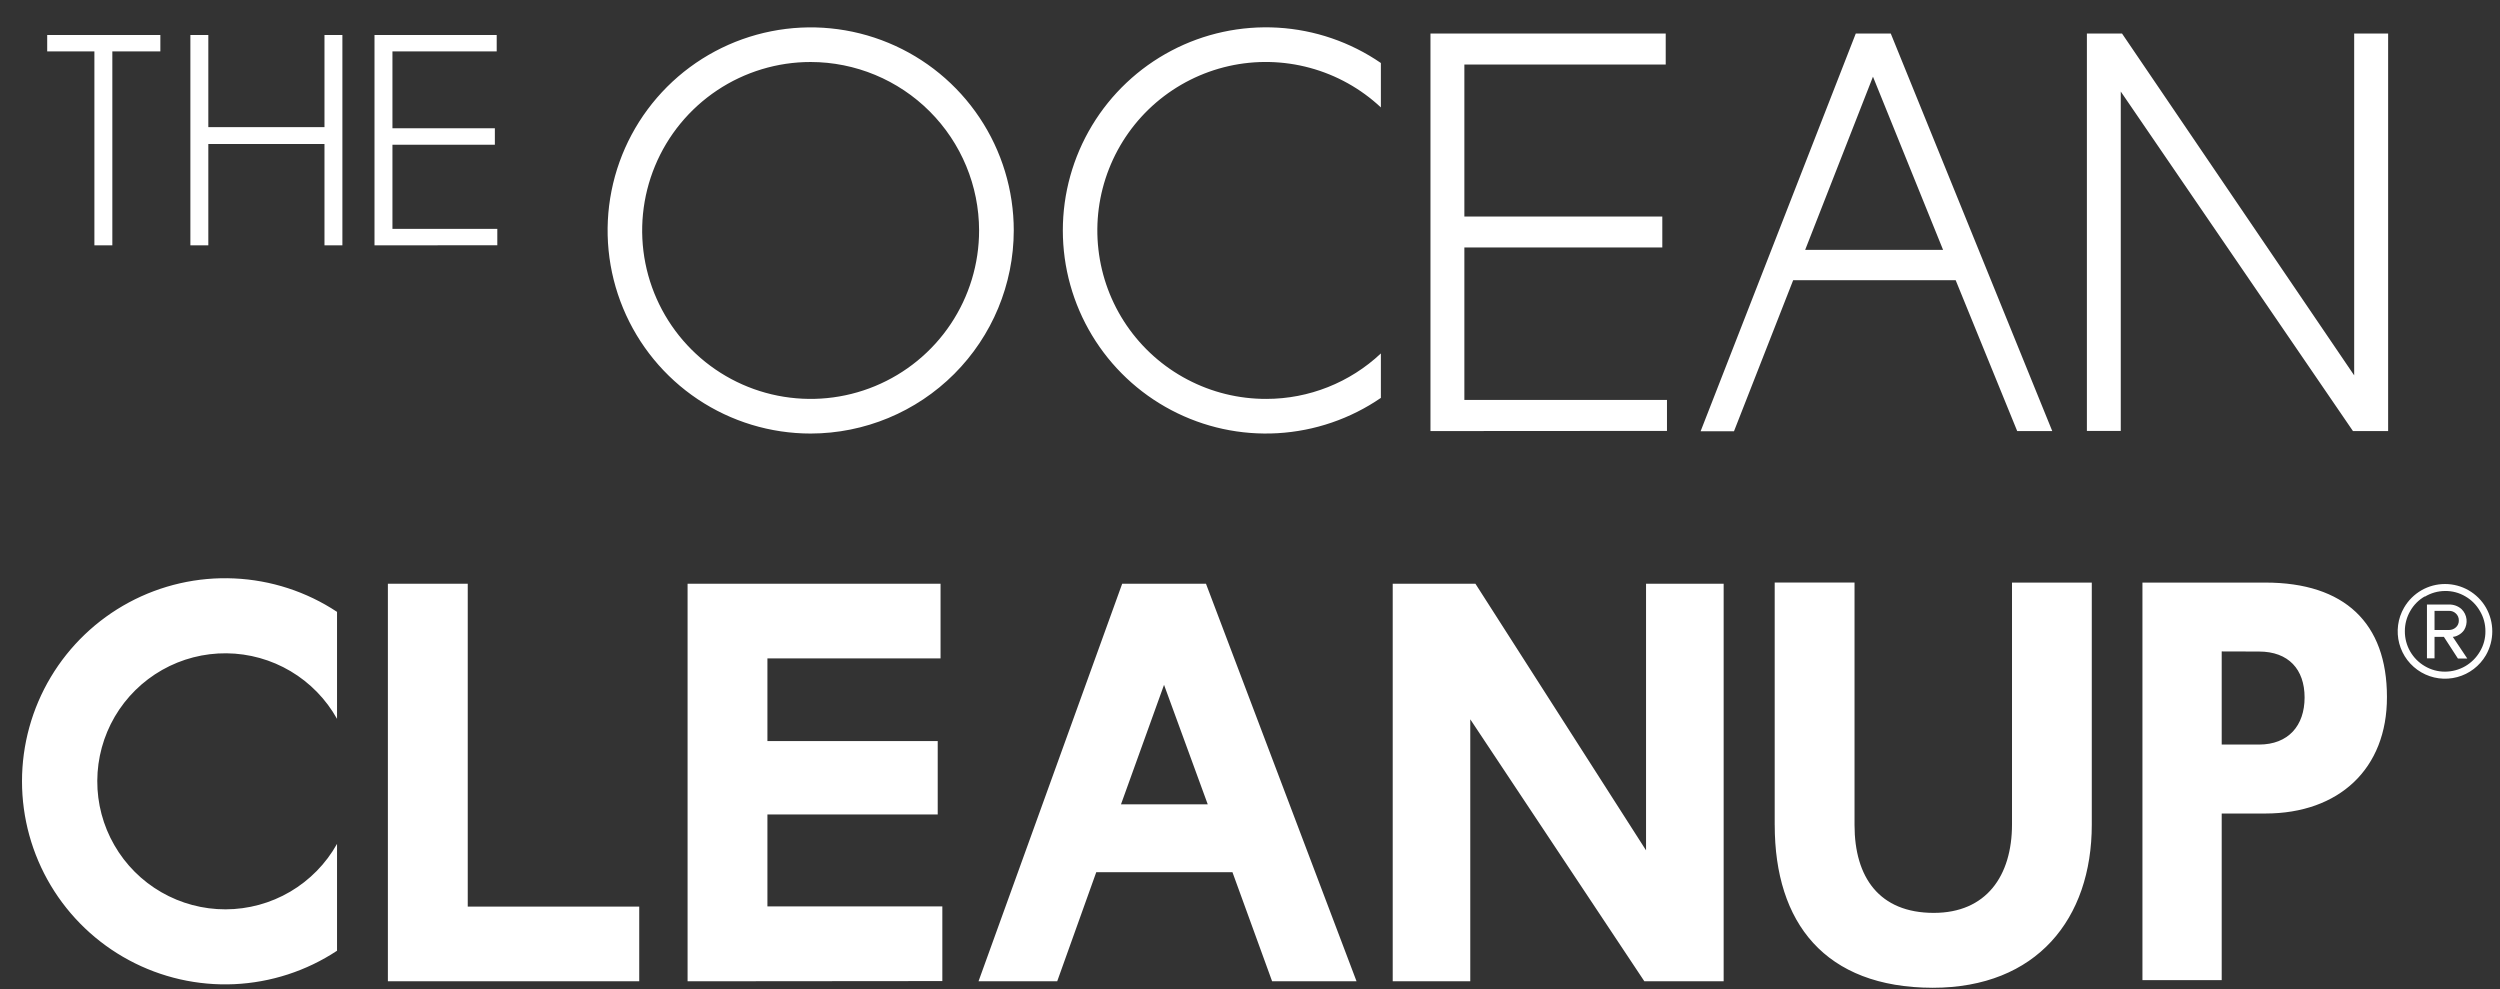 <svg width="91" height="36" viewBox="0 0 91 36" fill="none" xmlns="http://www.w3.org/2000/svg">
<rect x="0" y="0" width="91" height="36" fill="#333333" stroke="none"/>
<path d="M52.069 15.691V1.221H60.632V2.349H53.303V7.881H60.508V9.007H53.303V14.557H60.678V15.685L52.069 15.691ZM13.632 8.93V1.275H18.08V1.872H14.285V4.669H18.013V5.268H14.285V8.331H18.102V8.928L13.632 8.93ZM71.188 10.2H65.271L63.117 15.698H61.902L67.55 1.221H68.824L74.702 15.691H73.426L71.187 10.201L71.188 10.2ZM65.708 9.095H70.728L68.176 2.791L65.708 9.095ZM77.196 3.332V15.685H75.963V1.221H77.242L85.692 13.663V1.221H86.928V15.691H85.648L77.196 3.332ZM14.119 35.719V21.249H17.026V33.001H23.268V35.719H14.119ZM25.028 35.719V21.249H34.236V23.966H27.934V26.975H34.133V29.647H27.934V32.994H34.301V35.711L25.028 35.719ZM44.86 31.747H39.904L38.482 35.719H35.618L40.847 21.249H43.898L49.378 35.719H46.305L44.861 31.747H44.86ZM40.804 29.278H43.962L42.371 24.928L40.804 29.278ZM53.518 26.183V35.719H50.695V21.249H53.706L59.916 30.952V21.249H62.741V35.719H59.855L53.518 26.183ZM29.509 15.781C28.047 15.781 26.618 15.347 25.402 14.535C24.186 13.723 23.239 12.568 22.68 11.217C22.12 9.866 21.974 8.38 22.259 6.946C22.544 5.512 23.249 4.195 24.282 3.161C25.316 2.128 26.634 1.424 28.067 1.139C29.502 0.853 30.988 1 32.339 1.56C33.689 2.119 34.844 3.067 35.656 4.283C36.468 5.498 36.901 6.928 36.901 8.39C36.898 10.349 36.118 12.227 34.732 13.613C33.347 14.998 31.468 15.778 29.509 15.781ZM29.509 2.257C28.296 2.256 27.11 2.616 26.102 3.289C25.093 3.963 24.307 4.92 23.843 6.04C23.378 7.161 23.256 8.394 23.492 9.583C23.729 10.773 24.313 11.866 25.17 12.723C26.027 13.581 27.12 14.166 28.309 14.402C29.499 14.639 30.732 14.518 31.852 14.054C32.973 13.59 33.931 12.805 34.605 11.796C35.279 10.788 35.639 9.602 35.639 8.39C35.637 6.764 34.991 5.206 33.842 4.056C32.693 2.906 31.134 2.259 29.509 2.257ZM8.211 33.1C7.39 33.102 6.583 32.886 5.872 32.476C5.16 32.066 4.57 31.474 4.161 30.762C3.751 30.051 3.537 29.243 3.541 28.422C3.544 27.601 3.764 26.795 4.178 26.086C4.593 25.378 5.188 24.791 5.902 24.386C6.616 23.981 7.425 23.772 8.246 23.78C9.067 23.788 9.872 24.013 10.578 24.432C11.284 24.851 11.867 25.449 12.268 26.166V22.272C11.154 21.535 9.861 21.115 8.527 21.055C7.193 20.994 5.868 21.297 4.692 21.929C3.516 22.562 2.533 23.501 1.848 24.647C1.163 25.793 0.801 27.104 0.801 28.439C0.801 29.774 1.163 31.085 1.848 32.231C2.533 33.377 3.516 34.317 4.692 34.949C5.868 35.582 7.193 35.884 8.527 35.824C9.861 35.763 11.154 35.343 12.268 34.607V30.717C11.864 31.438 11.276 32.039 10.563 32.458C9.85 32.877 9.038 33.098 8.211 33.1ZM46.094 14.52C45.093 14.523 44.107 14.281 43.222 13.815C42.336 13.35 41.578 12.675 41.013 11.849C40.448 11.023 40.094 10.071 39.982 9.077C39.869 8.083 40.002 7.076 40.368 6.145C40.734 5.213 41.322 4.386 42.081 3.734C42.841 3.083 43.748 2.627 44.724 2.406C45.7 2.186 46.715 2.208 47.681 2.47C48.647 2.732 49.533 3.226 50.264 3.91V2.293C49.154 1.53 47.856 1.086 46.512 1.007C45.168 0.929 43.827 1.218 42.636 1.846C41.444 2.473 40.447 3.414 39.751 4.567C39.055 5.72 38.687 7.041 38.687 8.388C38.687 9.734 39.055 11.055 39.751 12.208C40.447 13.361 41.444 14.302 42.636 14.929C43.827 15.557 45.168 15.847 46.512 15.768C47.856 15.689 49.154 15.245 50.264 14.483V12.865C49.136 13.927 47.644 14.52 46.094 14.52ZM64.599 30.031V21.205H67.505V30.03C67.505 31.932 68.403 33.229 70.39 33.229C72.295 33.229 73.237 31.89 73.237 30.007V21.206H76.141V30.016C76.141 33.447 74.135 35.955 70.35 35.955C66.419 35.947 64.6 33.585 64.6 30.031H64.599ZM82.46 29.612H80.87V35.678H77.985V21.206H82.46C85.345 21.206 86.885 22.681 86.885 25.368C86.892 27.988 85.135 29.612 82.46 29.612ZM80.87 23.712V27.102H82.227C83.297 27.102 83.887 26.413 83.887 25.388C83.887 24.363 83.301 23.716 82.227 23.716L80.87 23.712ZM4.089 1.872V8.93H3.436V1.872H1.718V1.275H5.837V1.872H4.089ZM12.463 8.93H11.811V5.242H7.583V8.93H6.93V1.275H7.583V4.627H11.811V1.275H12.463V8.93ZM88.135 24.473C87.939 24.359 87.767 24.208 87.629 24.028C87.492 23.848 87.391 23.642 87.333 23.423C87.275 23.204 87.261 22.976 87.291 22.751C87.321 22.527 87.396 22.31 87.51 22.115C87.662 21.854 87.879 21.638 88.14 21.487C88.401 21.337 88.698 21.258 88.999 21.258C89.3 21.258 89.597 21.337 89.858 21.487C90.119 21.638 90.337 21.854 90.488 22.115C90.639 22.378 90.719 22.677 90.719 22.981C90.719 23.285 90.639 23.584 90.488 23.848C90.259 24.242 89.882 24.53 89.441 24.647C89 24.765 88.53 24.702 88.135 24.473ZM88.264 21.708C88.042 21.834 87.859 22.018 87.733 22.241C87.603 22.464 87.535 22.719 87.537 22.978C87.535 23.235 87.602 23.487 87.729 23.71C87.857 23.933 88.041 24.119 88.263 24.248C88.487 24.381 88.742 24.45 89.001 24.448C89.258 24.447 89.51 24.379 89.733 24.251C89.955 24.122 90.14 23.938 90.269 23.716C90.403 23.493 90.472 23.237 90.469 22.978C90.471 22.718 90.402 22.463 90.269 22.241C90.142 22.019 89.96 21.835 89.739 21.708C89.516 21.576 89.26 21.508 89.001 21.512C88.741 21.513 88.486 21.585 88.264 21.719V21.708ZM88.957 23.183H88.617V23.963H88.341V22.005H89.145C89.312 22.001 89.474 22.06 89.599 22.171C89.7 22.269 89.764 22.398 89.781 22.538C89.797 22.677 89.766 22.819 89.691 22.938C89.636 23.016 89.562 23.079 89.477 23.122C89.417 23.156 89.351 23.176 89.282 23.182L89.809 23.97H89.468L88.958 23.183H88.957ZM88.617 22.235V22.932H89.145C89.238 22.932 89.328 22.897 89.396 22.834C89.43 22.803 89.457 22.766 89.475 22.724C89.493 22.682 89.502 22.636 89.501 22.591C89.503 22.543 89.495 22.495 89.477 22.45C89.458 22.406 89.431 22.366 89.396 22.333C89.329 22.268 89.239 22.233 89.146 22.235H88.616H88.617Z" fill="white"/>
</svg>
